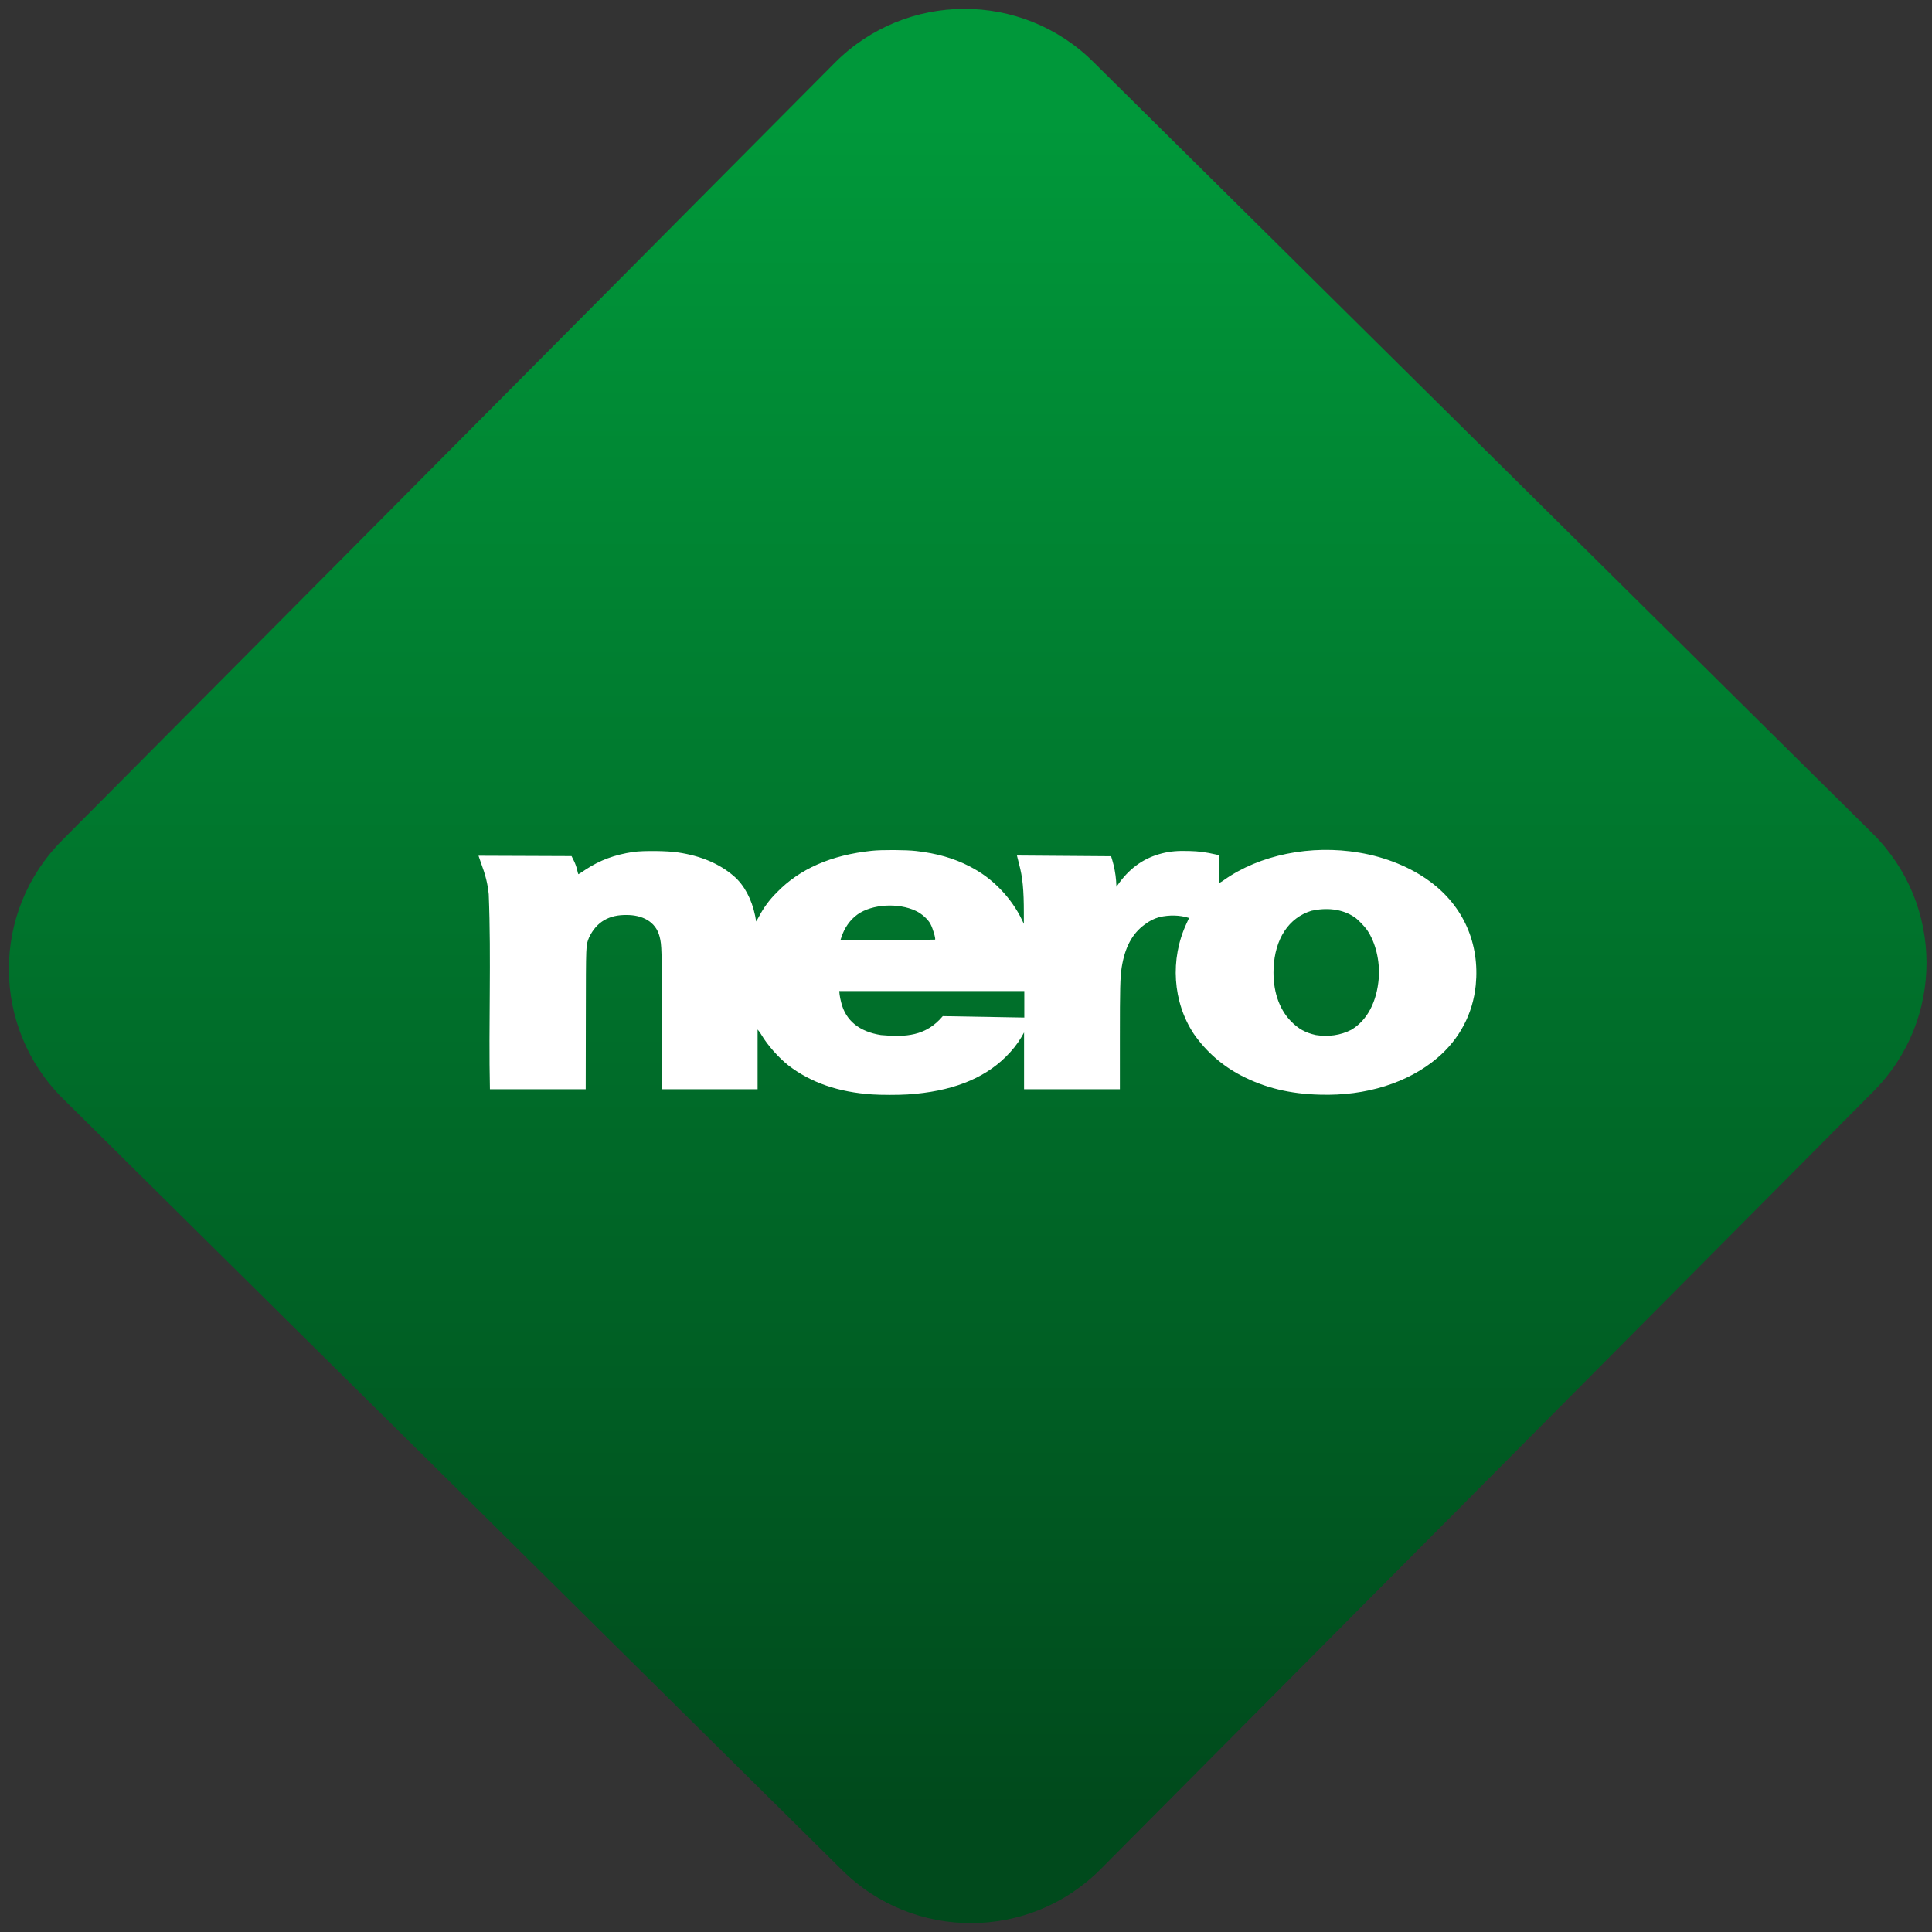 <svg width="64" height="64" viewBox="0 0 64 64" version="1.1"><rect x="0" y="0" width="64" height="64" fill="#333333" stroke="none"/><defs><linearGradient id="linear-pattern-0" gradientUnits="userSpaceOnUse" x1="0" y1="0" x2="0" y2="1" gradientTransform="matrix(60, 0, 0, 56, 0, 4)"><stop offset="0" stop-color="#00983a" stop-opacity="1"/><stop offset="1" stop-color="#004a1c" stop-opacity="1"/></linearGradient></defs><path fill="url(#linear-pattern-0)" fill-opacity="1" d="M 36.219 2.051 L 62.027 27.605 C 64.402 29.957 64.418 33.785 62.059 36.156 L 36.461 61.918 C 34.105 64.289 30.27 64.305 27.895 61.949 L 2.086 36.395 C -0.289 34.043 -0.305 30.215 2.051 27.844 L 27.652 2.082 C 30.008 -0.289 33.844 -0.305 36.219 2.051 Z M 36.219 2.051 " /><g transform="matrix(1.008,0,0,1.003,16.221,16.077)"><path fill-rule="nonzero" fill="rgb(100%, 100%, 100%)" fill-opacity="1" d="M 12.574 20.117 C 11.461 20.043 10.555 19.727 9.82 19.16 C 9.5 18.906 9.141 18.504 8.93 18.148 C 8.883 18.066 8.816 17.984 8.805 17.973 L 8.805 19.945 L 5.672 19.945 L 5.664 17.672 C 5.656 15.309 5.656 15.195 5.586 14.91 C 5.457 14.391 4.992 14.191 4.508 14.191 C 3.938 14.18 3.516 14.406 3.266 14.934 C 3.16 15.215 3.164 15.062 3.16 17.609 L 3.156 19.945 L 0.008 19.945 C -0.039 17.801 0.055 15.648 -0.031 13.508 C -0.066 13.156 -0.137 12.871 -0.289 12.461 L -0.367 12.234 L 2.691 12.246 L 2.77 12.406 C 2.816 12.5 2.859 12.625 2.875 12.703 C 2.891 12.781 2.91 12.844 2.918 12.844 C 2.922 12.844 3.031 12.777 3.148 12.695 C 3.625 12.379 4.102 12.203 4.715 12.109 C 5.039 12.062 5.852 12.07 6.188 12.125 C 6.945 12.238 7.555 12.5 8.023 12.906 C 8.367 13.203 8.613 13.672 8.723 14.211 L 8.758 14.406 L 8.844 14.254 C 9 13.957 9.18 13.703 9.438 13.445 C 10.188 12.668 11.219 12.211 12.562 12.07 C 12.879 12.035 13.691 12.039 14.016 12.078 C 14.695 12.156 15.25 12.316 15.758 12.578 C 16.164 12.789 16.461 13.008 16.773 13.328 C 17.066 13.625 17.328 14 17.496 14.359 L 17.555 14.484 L 17.555 14.121 C 17.555 13.367 17.516 12.945 17.398 12.508 L 17.328 12.227 L 20.422 12.25 L 20.461 12.379 C 20.523 12.586 20.57 12.836 20.586 13.055 L 20.598 13.258 L 20.707 13.105 C 21.078 12.609 21.527 12.301 22.094 12.156 C 22.371 12.086 22.617 12.066 22.996 12.078 C 23.309 12.086 23.516 12.113 23.879 12.195 L 23.973 12.219 C 23.973 12.523 23.973 12.832 23.973 13.133 C 23.977 13.133 24.059 13.094 24.129 13.039 C 25.305 12.203 26.984 11.859 28.582 12.133 C 29.461 12.281 30.289 12.625 30.914 13.094 C 32.004 13.906 32.539 15.137 32.406 16.508 C 32.312 17.449 31.875 18.289 31.141 18.914 C 30.18 19.734 28.797 20.172 27.289 20.125 C 26.305 20.102 25.473 19.898 24.703 19.496 C 24.078 19.172 23.547 18.703 23.145 18.125 C 22.445 17.07 22.352 15.648 22.902 14.469 C 22.945 14.375 22.984 14.293 22.984 14.289 C 22.672 14.188 22.336 14.188 22.016 14.258 C 21.82 14.316 21.695 14.379 21.523 14.508 C 21.109 14.812 20.875 15.266 20.77 15.922 C 20.719 16.266 20.711 16.602 20.711 18.27 L 20.711 19.945 L 17.562 19.945 L 17.562 18.07 L 17.473 18.227 C 17.336 18.461 17.172 18.664 16.961 18.875 C 16.219 19.613 15.156 20.023 13.742 20.117 C 13.445 20.137 12.871 20.137 12.574 20.117 Z M 14.891 17.531 L 17.57 17.578 L 17.57 16.703 L 11.488 16.703 L 11.5 16.82 C 11.508 16.883 11.531 17.008 11.555 17.09 C 11.703 17.68 12.148 18.043 12.859 18.156 C 13.664 18.23 14.336 18.195 14.891 17.531 M 28.32 17.98 C 28.844 17.664 29.156 17.055 29.219 16.273 C 29.258 15.707 29.117 15.105 28.836 14.688 C 28.742 14.555 28.547 14.352 28.426 14.266 C 28.008 13.98 27.492 13.945 27.008 14.051 C 26.258 14.281 25.801 14.98 25.762 15.961 C 25.734 16.672 25.93 17.281 26.328 17.695 C 26.578 17.953 26.805 18.078 27.152 18.156 C 27.555 18.219 27.961 18.168 28.32 17.98 M 14.637 15.004 C 14.664 14.977 14.566 14.637 14.484 14.484 C 14.406 14.336 14.203 14.148 14.004 14.055 C 13.43 13.781 12.566 13.832 12.09 14.172 C 11.844 14.348 11.652 14.621 11.551 14.949 L 11.527 15.023 L 13.074 15.023 C 13.93 15.016 14.633 15.008 14.637 15.004 Z M 14.637 15.004 "/></g></svg>
